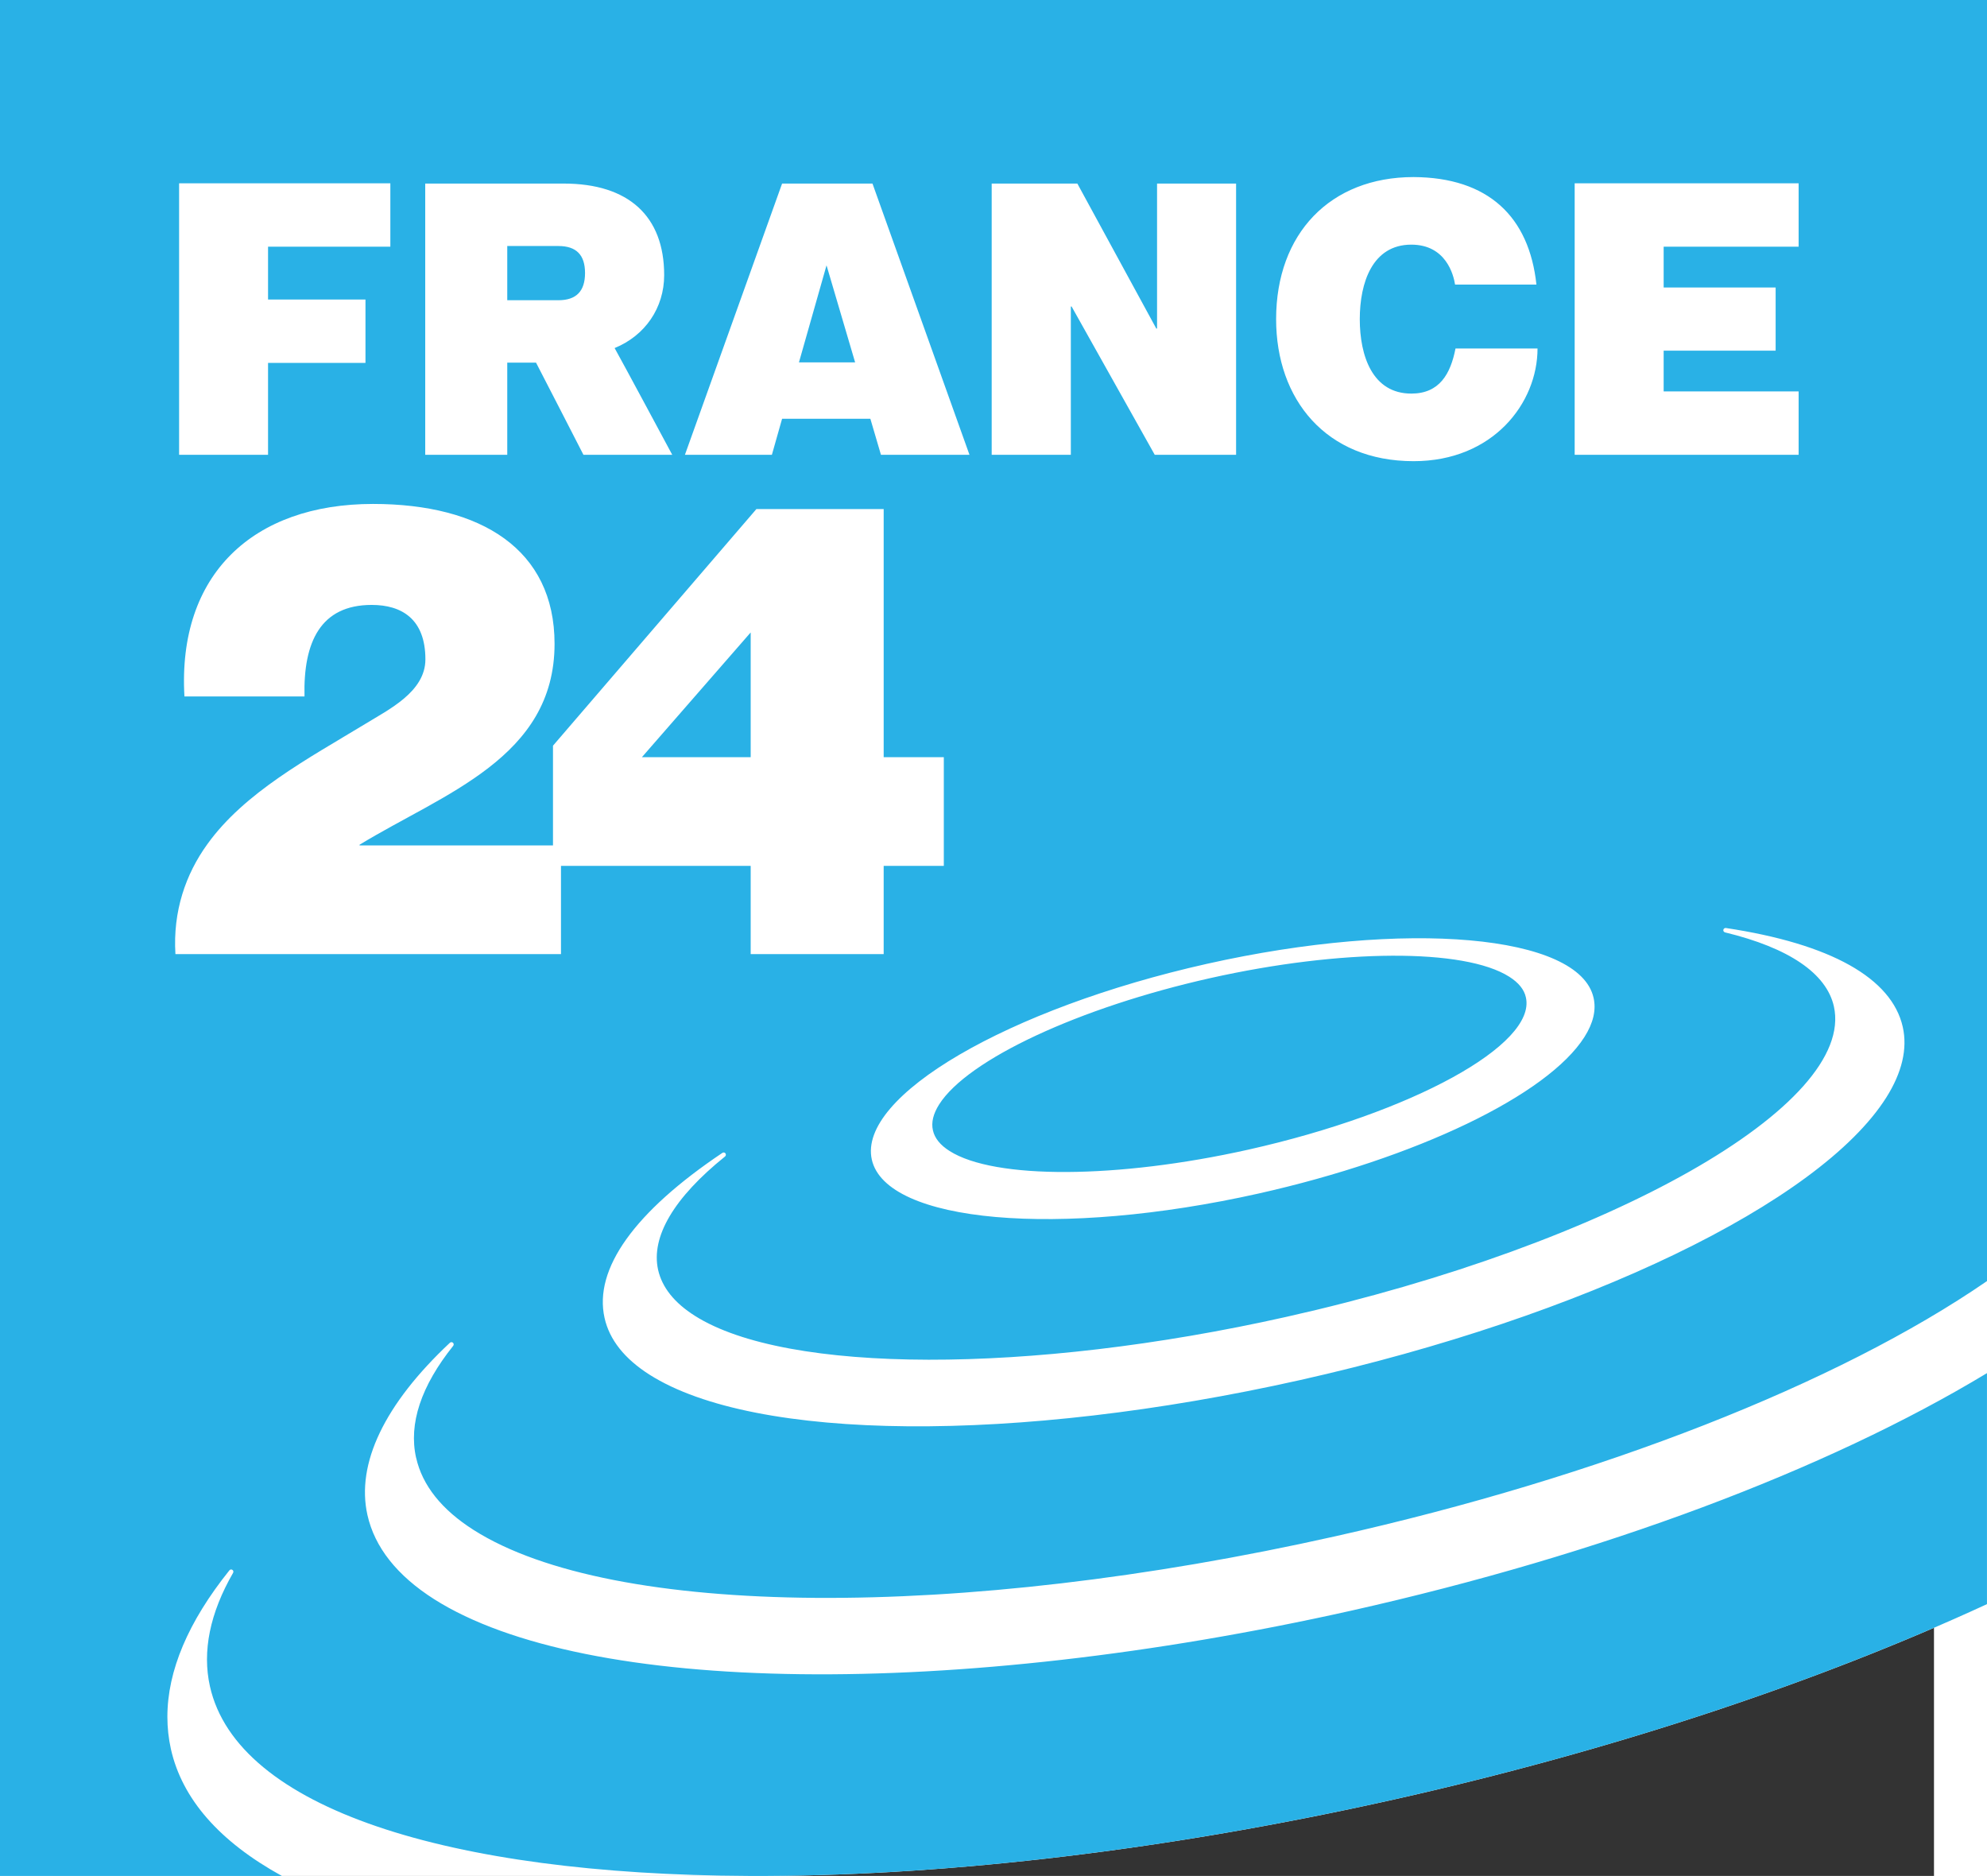 <?xml version="1.0" encoding="UTF-8" standalone="no"?>
<!-- Created with Inkscape (http://www.inkscape.org/) -->

<svg
   xmlns:dc="http://purl.org/dc/elements/1.1/"
   xmlns:cc="http://creativecommons.org/ns#"
   xmlns:rdf="http://www.w3.org/1999/02/22-rdf-syntax-ns#"
   xmlns:svg="http://www.w3.org/2000/svg"
   xmlns="http://www.w3.org/2000/svg"
   version="1.0"
   width="170.162"
   height="160.627"
   viewBox="0 0 170.162 169.682"
   id="logo"
   xml:space="preserve"
   style="overflow:visible"><rect x="0" y="0" width="170.162" height="169.682" fill="#333333" stroke="none"/><defs
   id="defs12" />




<path
   d="m 64.677,169.682 c 16.633,-0.081 36.143,-2.325 56.627,-6.913 19.589,-4.388 38.134,-10.505 53.654,-17.671 L 174.958,0 -4.796,0 l 0,169.682 69.473,0"
   id="path3"
   style="fill:#ffffff;fill-opacity:1;stroke:none" /><path
   d="m 81.109,104.111 c 4.061,2.581 15.187,2.525 27.048,-0.128 14.786,-3.316 26.043,-9.491 25.088,-13.761 -0.151,-0.715 -0.663,-1.34 -1.508,-1.876 -4.061,-2.578 -15.188,-2.529 -27.048,0.127 -11.861,2.66 -21.942,7.359 -24.525,11.425 -0.535,0.846 -0.727,1.632 -0.564,2.339 0.156,0.712 0.664,1.341 1.509,1.874 m -48.259,27.748 c 0.558,2.493 2.309,4.695 5.206,6.534 12.556,7.973 43.877,8.203 77.92,0.573 23.983,-5.372 45.462,-13.782 58.982,-23.09 l 0,-115.875 -179.755,0 0,169.681 25.5,0 c -5.632,-3.099 -9.026,-6.954 -10.04,-11.482 -0.211,-0.956 -0.317,-1.922 -0.317,-2.908 0,-4.156 1.876,-8.594 5.611,-13.251 0.066,-0.084 0.185,-0.105 0.271,-0.042 0.087,0.054 0.116,0.175 0.062,0.27 -2.099,3.645 -2.801,7.096 -2.094,10.266 2.468,11.039 21.563,17.027 48.686,17.147 l 1.793,0 c 16.633,-0.08 36.143,-2.325 56.627,-6.913 19.589,-4.388 38.134,-10.505 53.654,-17.671 l 0,-20.895 c -14.554,8.793 -34.94,16.416 -57.484,21.479 -35.974,8.05 -69.336,7.638 -83.001,-1.036 -3.346,-2.132 -5.372,-4.69 -6.026,-7.609 -1.041,-4.641 1.542,-10.031 7.46,-15.581 0.078,-0.073 0.199,-0.073 0.278,0 0.077,0.072 0.087,0.191 0.02,0.279 -2.914,3.644 -4.044,7.052 -3.356,10.124 z M 104.398,87.178 c 18.002,-4.033 33.692,-2.654 34.969,3.078 0.251,1.097 -0.03,2.289 -0.824,3.54 -3.336,5.264 -15.188,10.958 -29.491,14.163 -18.002,4.029 -33.696,2.654 -34.98,-3.074 -1.278,-5.731 12.324,-13.67 30.326,-17.707 z m -43.841,17.102 c 0.09,-0.062 0.21,-0.042 0.276,0.046 0.061,0.092 0.048,0.211 -0.037,0.28 -4.628,3.724 -6.722,7.271 -6.056,10.254 0.354,1.582 1.469,2.983 3.32,4.154 8.285,5.26 30.286,5.305 53.483,0.106 29.32,-6.571 51.554,-19.17 49.564,-28.09 -0.673,-2.984 -4.071,-5.296 -9.84,-6.691 -0.111,-0.026 -0.181,-0.128 -0.161,-0.238 0.03,-0.105 0.121,-0.176 0.231,-0.161 9.478,1.43 15.007,4.529 16.002,8.952 0.441,1.977 -0.07,4.125 -1.498,6.389 -6.041,9.526 -27.35,19.795 -53.021,25.549 -25.681,5.754 -49.335,5.558 -58.854,-0.486 -2.262,-1.436 -3.633,-3.166 -4.072,-5.139 -0.988,-4.425 2.697,-9.584 10.661,-14.925 z"
   id="path5"
   style="fill:#29b1e6" /><g
   transform="translate(-5.029,0.302)"
   id="g6048"><path
     d="m 104.906,29.416 -0.069,0 -7.141,-13.114 -7.75,0 0,24.532 7.16,0 0,-13.409 0.07,0 7.52,13.409 7.36,0 0,-24.532 -7.15,0 0,13.114 m 23,5.883 c -3.52,0 -4.66,-3.422 -4.66,-6.731 0,-3.298 1.141,-6.741 4.66,-6.741 3.131,0 3.82,2.719 3.96,3.611 l 7.36,0 c -0.66,-6.149 -4.36,-9.688 -11.11,-9.724 -7.55,0 -12.439,5.121 -12.439,12.854 0,7.254 4.51,12.844 12.439,12.844 7.19,0 11.21,-5.256 11.21,-10.195 l -7.42,0 c -0.449,2.303 -1.449,4.082 -4,4.082 z M 60.317,24.583 c 0,-5.343 -3.227,-8.281 -9.088,-8.281 l -12.528,0 0,24.532 7.421,0 c 0,0 0,-7.185 0,-8.334 l 2.603,0 c 0.343,0.646 4.288,8.334 4.288,8.334 l 8.033,0 c 0,0 -4.545,-8.472 -5.212,-9.653 2.743,-1.116 4.483,-3.622 4.483,-6.598 z m -9.569,2.271 c 0,0 -3.605,0 -4.626,0 l 0,-4.903 c 1.021,0 4.626,0 4.626,0 1.619,0 2.41,0.801 2.41,2.442 0,1.643 -0.791,2.461 -2.41,2.461 z m 112.198,-4.844 0,-5.73 -20.26,0 0,24.555 20.26,0 0,-5.732 -12.21,0 0,-3.685 10.13,0 0,-5.714 -10.13,0 0,-3.694 12.21,0 z m -146.511,18.824 8.047,0 0,-8.311 8.813,0 0,-5.734 -8.813,0 0,-4.779 11.064,0 0,-5.73 -19.111,0 0,24.554 z m 54.55,-24.532 -8.79,24.532 7.867,0 0.923,-3.258 7.985,0 0.958,3.258 8.008,0 -8.774,-24.532 -8.177,0 0,0 z m 1.525,16.173 2.495,-8.778 2.587,8.778 -5.082,0 z"
     id="path7"
     style="fill:#ffffff;stroke:none" /><path
     d="m 80.175,68.186 0,-22.442 -11.514,0 -18.402,21.404 0,9.02 -17.5,0 0,-0.06 c 7.584,-4.628 17.642,-7.859 17.642,-18.174 0,-8.545 -6.649,-12.653 -16.423,-12.653 -10.824,0 -17.7,6.358 -17.06,17.411 l 10.862,0 c -0.117,-4.923 1.455,-8.277 6.079,-8.277 2.714,0 4.858,1.275 4.858,4.923 0,2.948 -3.359,4.558 -5.435,5.837 -5.149,3.123 -10.928,6.197 -14.291,10.881 -1.963,2.715 -3.126,6.069 -2.888,9.946 l 34.88,0 0,-7.984 17.161,0 0,7.984 12.031,0 0,-7.984 5.441,0 0,-9.832 -5.441,0 m -12.031,0 -9.839,0 9.839,-11.282 0,11.282 z"
     id="path9"
     style="fill:#ffffff;stroke:none" /></g></svg>